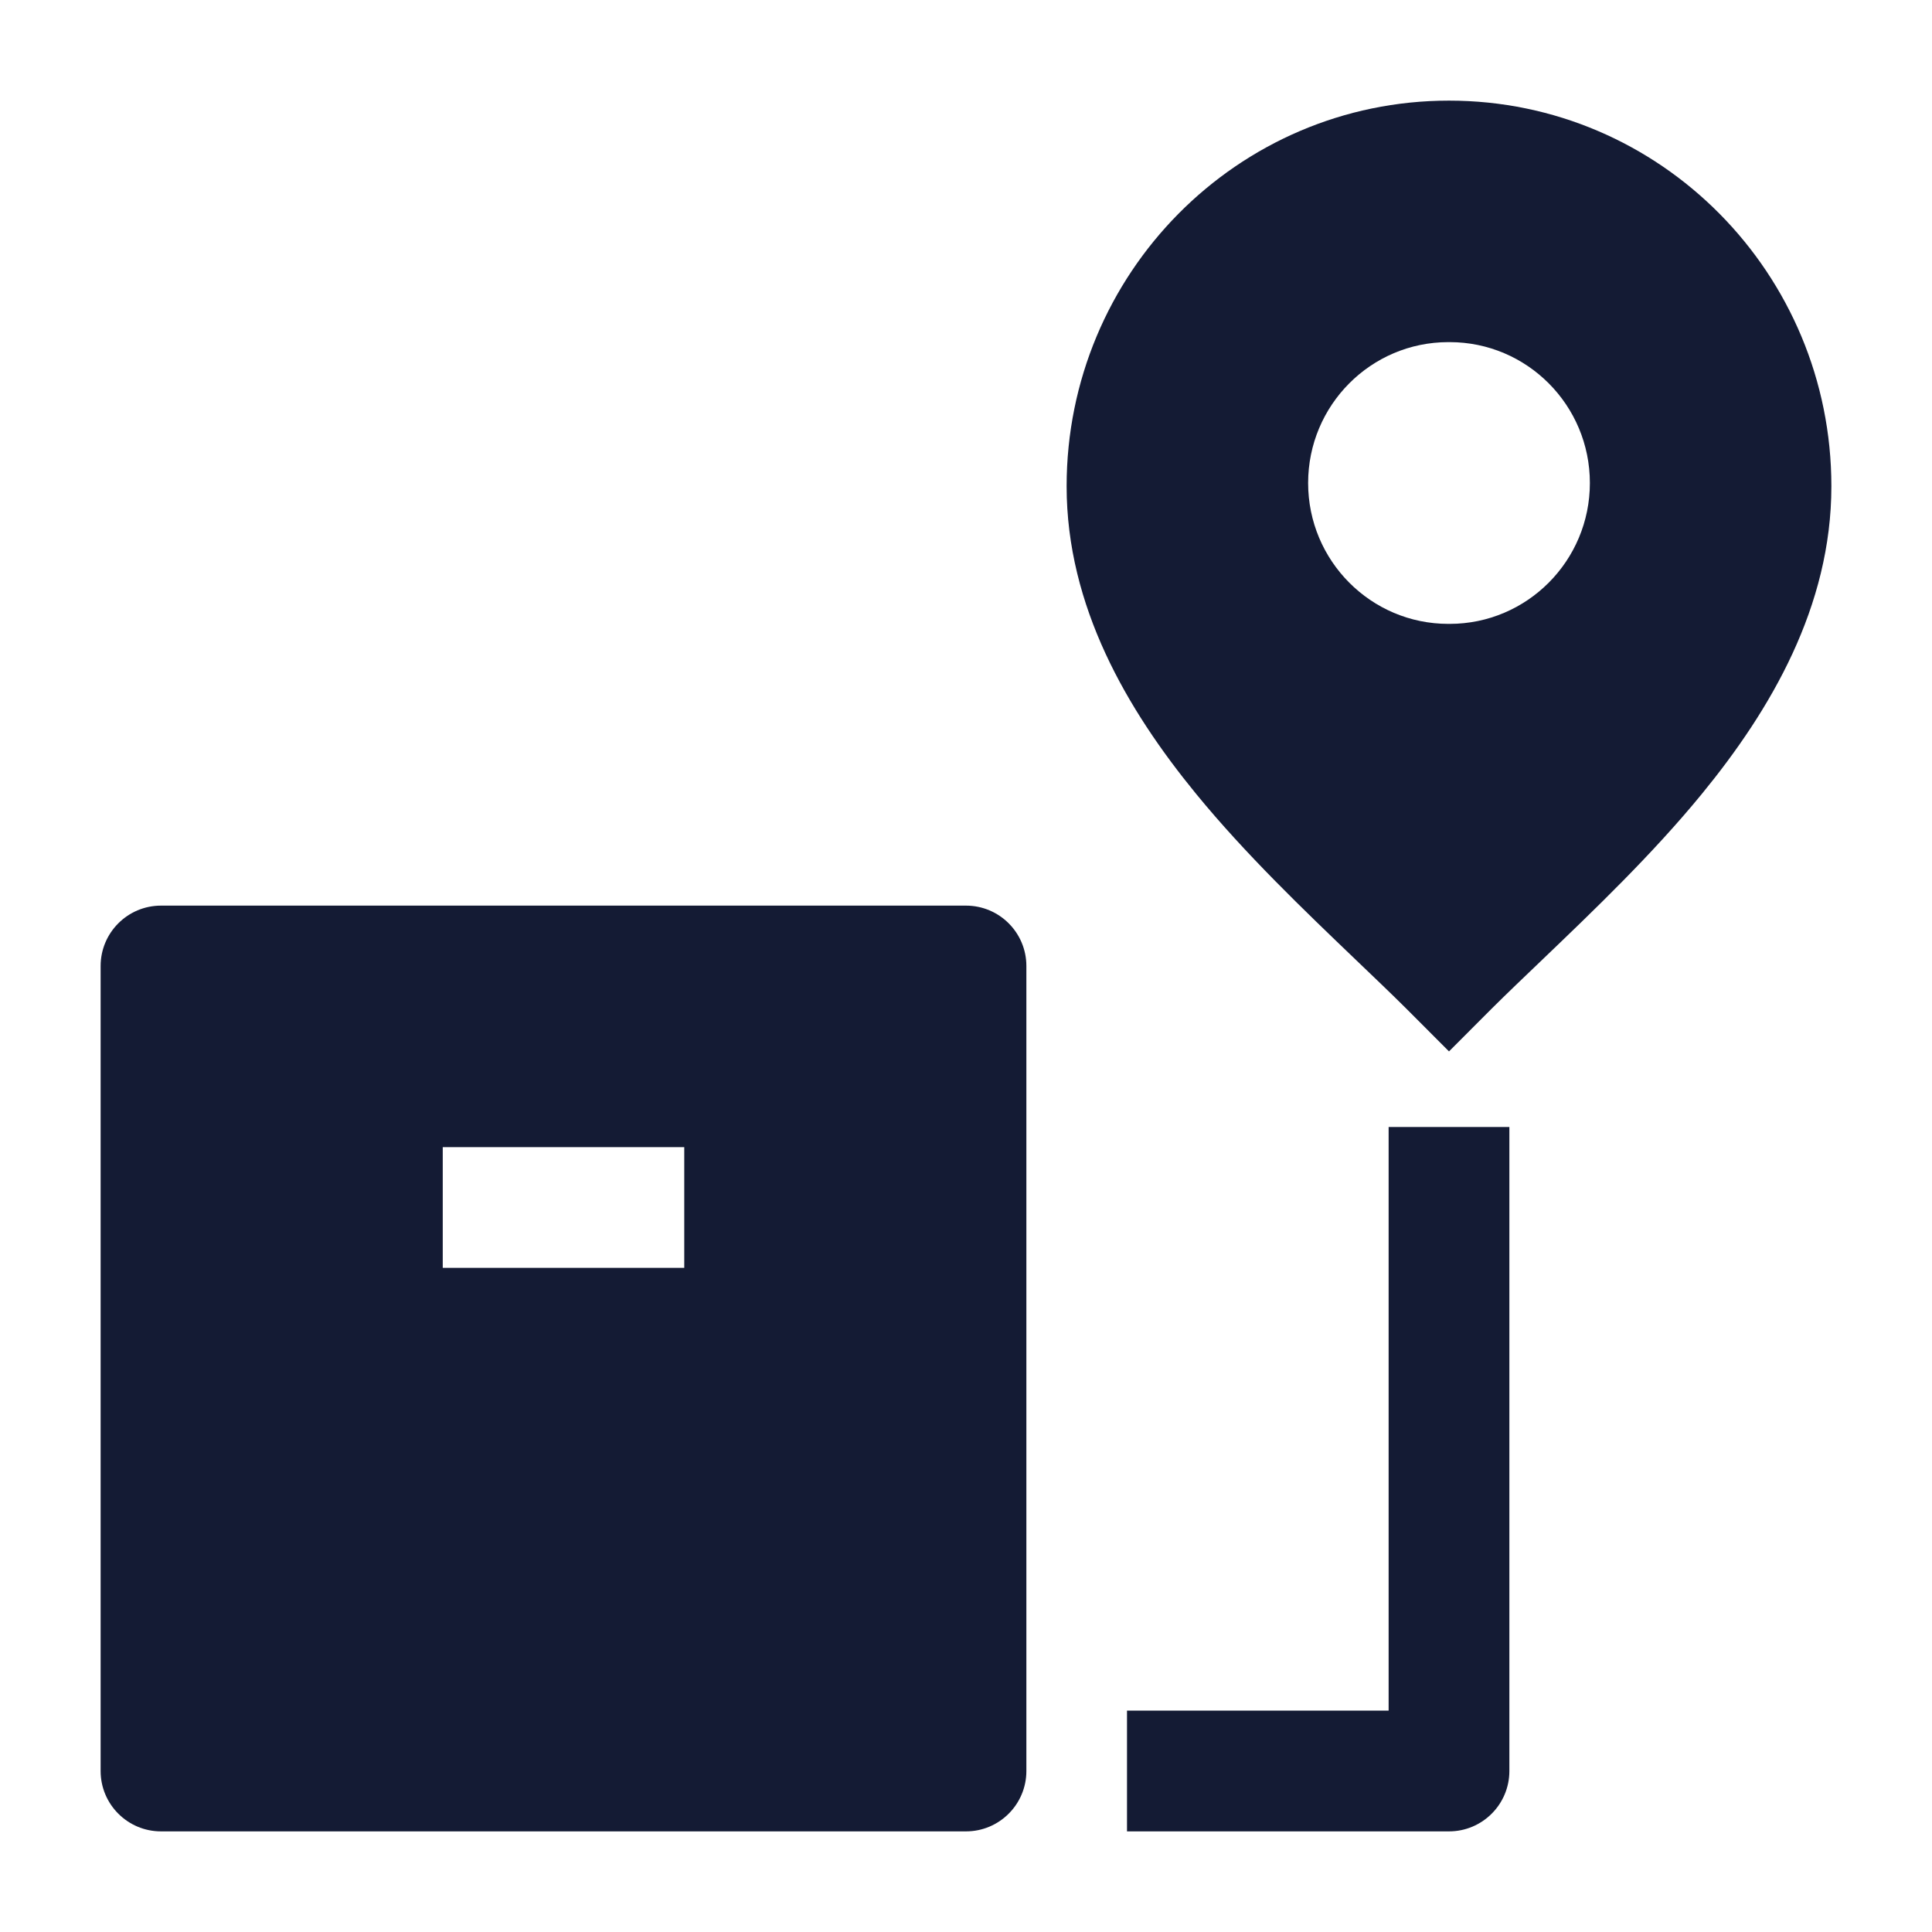 <svg width="24" height="24" viewBox="0 0 24 24" fill="none" xmlns="http://www.w3.org/2000/svg">
<path fill-rule="evenodd" clip-rule="evenodd" d="M2 11.25C1.586 11.25 1.25 11.586 1.25 12V22C1.25 22.414 1.586 22.75 2 22.75H12C12.414 22.75 12.75 22.414 12.75 22V12C12.75 11.586 12.414 11.25 12 11.25H2ZM5.5 15.75L8.5 15.75V14.25H5.5V15.75Z" fill="#141B34"/>
<path fill-rule="evenodd" clip-rule="evenodd" d="M18.75 14V22C18.75 22.414 18.414 22.75 18 22.75H14V21.25H17.25V14H18.75Z" fill="#141B34"/>
<path fill-rule="evenodd" clip-rule="evenodd" d="M18 1.25C15.37 1.25 13.25 3.402 13.25 6.04C13.25 7.534 14.003 8.817 14.857 9.86C15.473 10.613 16.21 11.317 16.834 11.915C17.065 12.136 17.281 12.342 17.47 12.53L18 13.061L18.53 12.53C18.719 12.342 18.935 12.136 19.166 11.915C19.79 11.317 20.527 10.613 21.143 9.86C21.997 8.817 22.75 7.534 22.75 6.04C22.75 3.402 20.63 1.25 18 1.25ZM18.008 7.75C18.97 7.75 19.75 6.966 19.75 6C19.75 5.034 18.97 4.25 18.008 4.25H17.992C17.03 4.25 16.25 5.034 16.25 6C16.25 6.966 17.03 7.75 17.992 7.75H18.008Z" fill="#141B34"/>
</svg>
